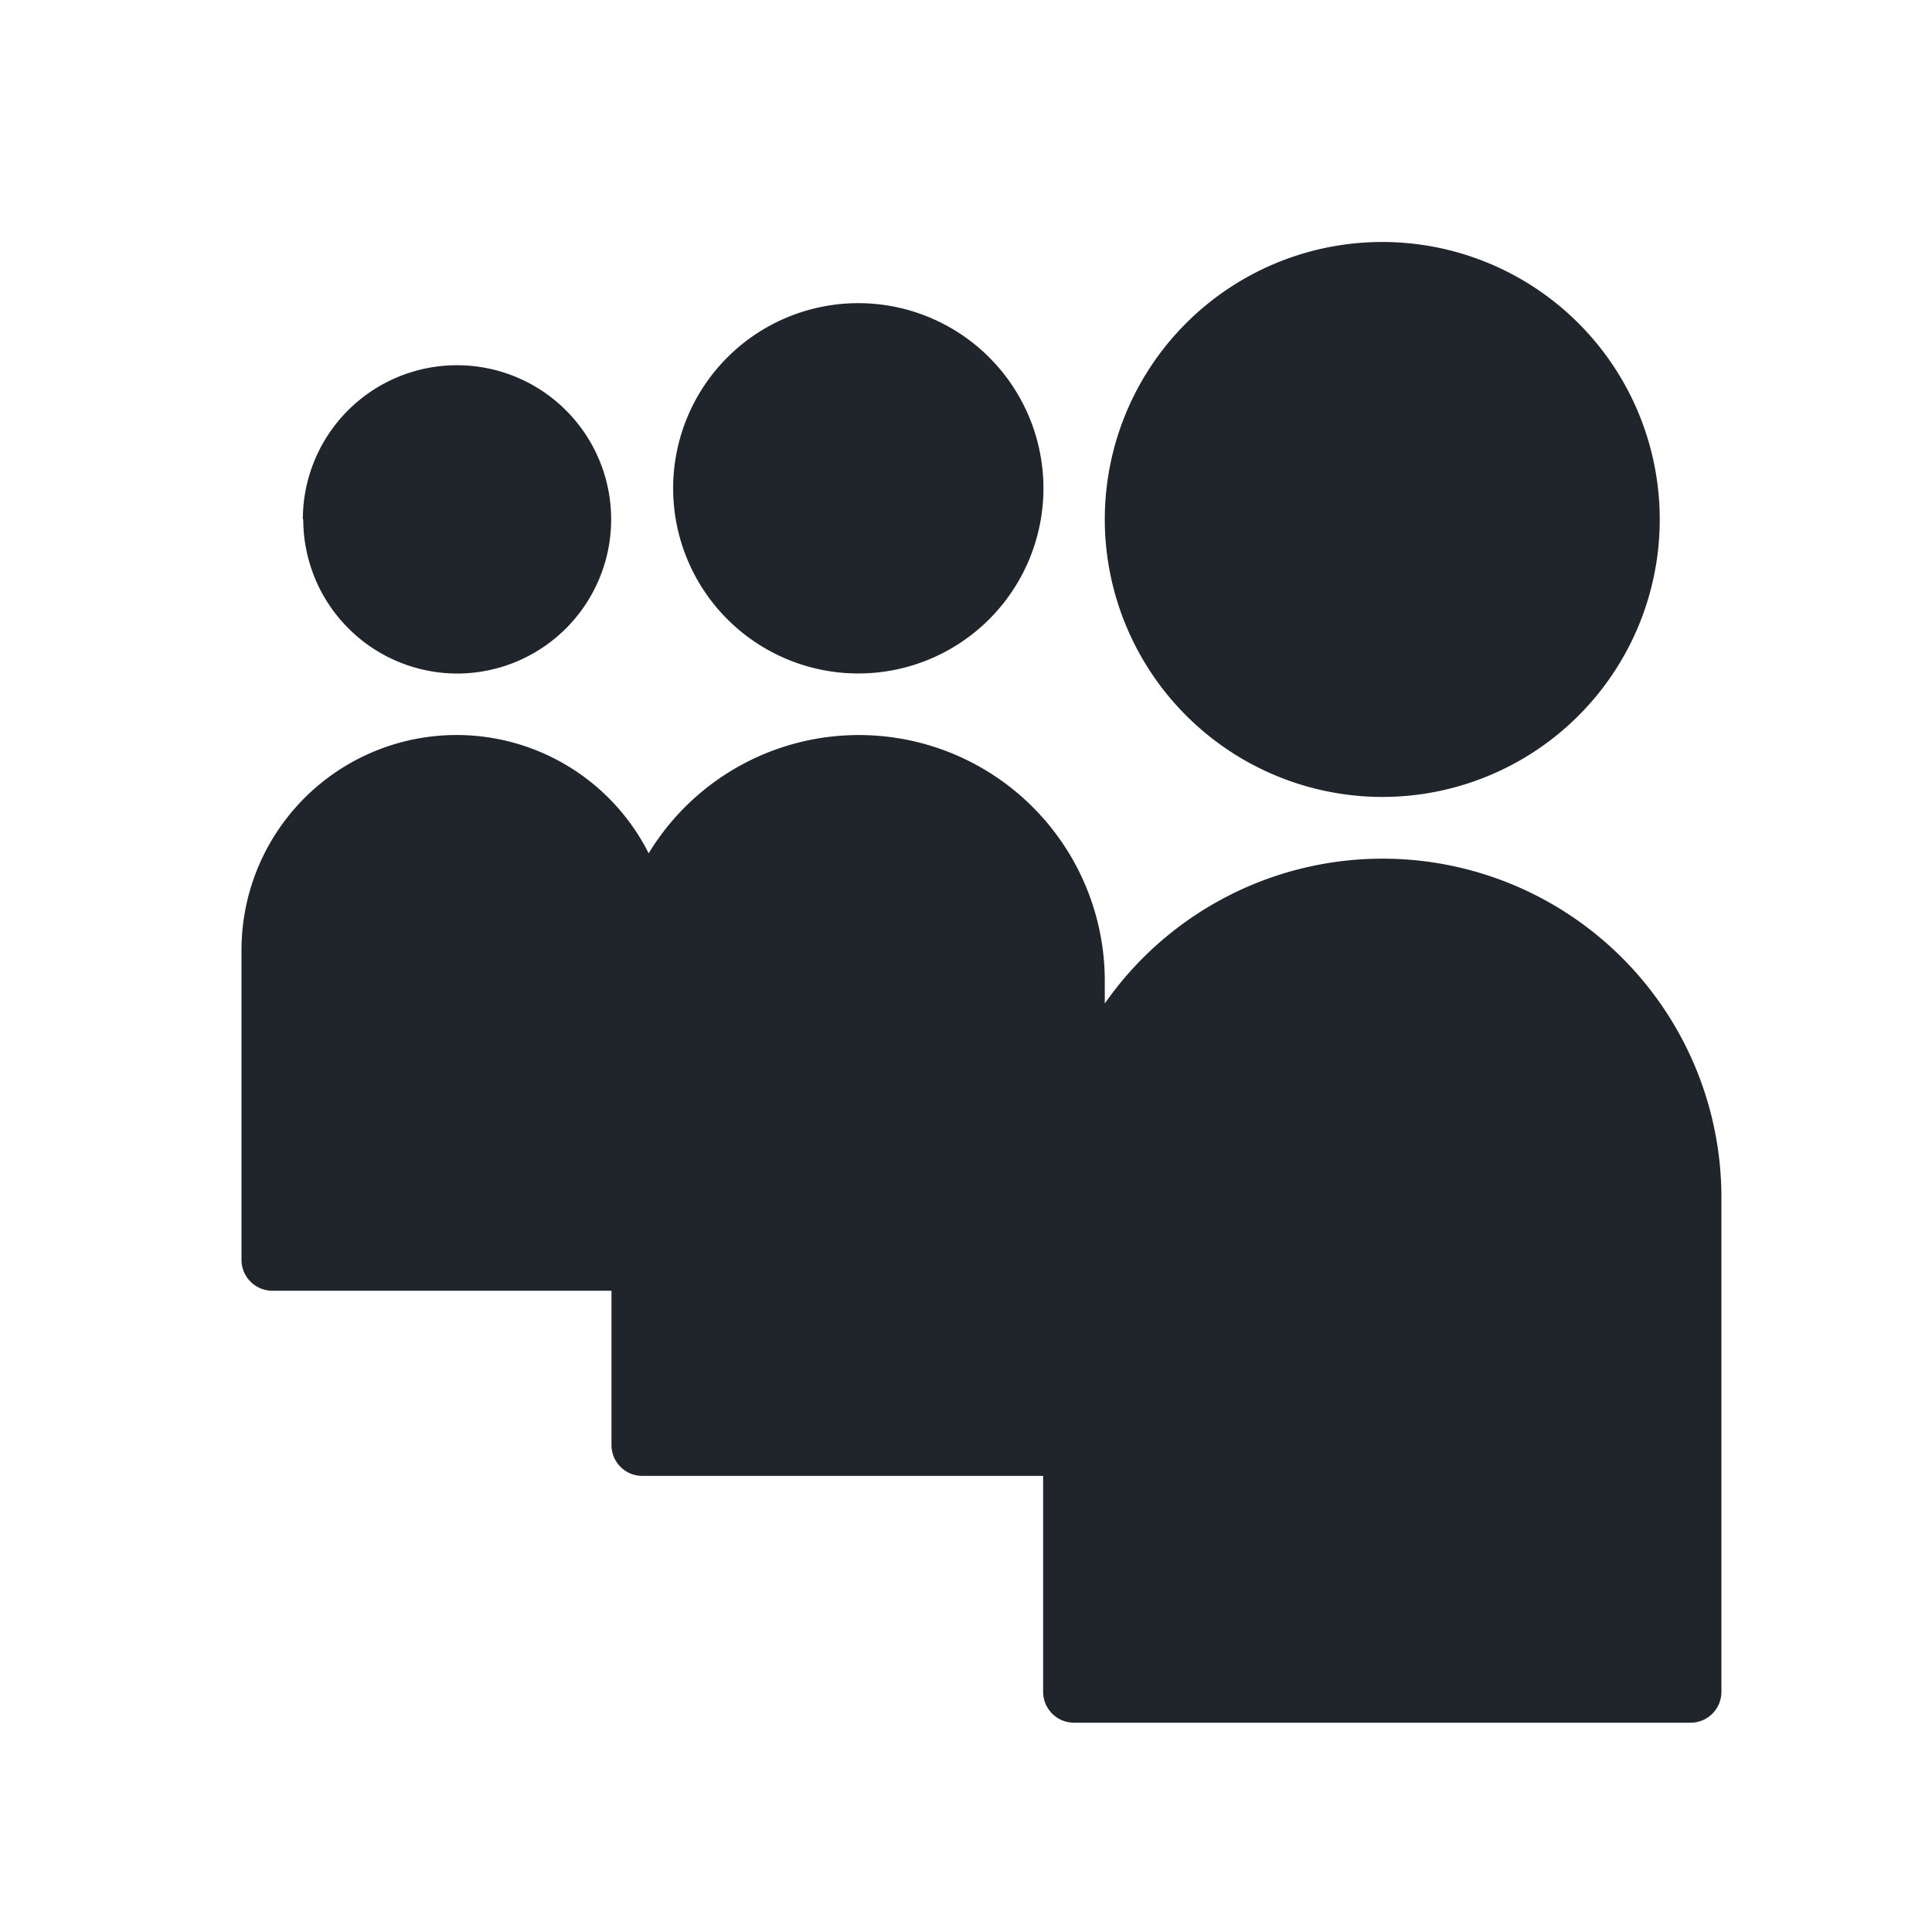 <svg id="MySpace-default" xmlns="http://www.w3.org/2000/svg" width="24" height="24" viewBox="0 0 24 24">
  <rect id="SocialMedia-frame" width="24" height="24" fill="none"/>
  <path id="MySpace" d="M10.341,18.4a.384.384,0,0,1-.383-.383V15.334H4.979a.383.383,0,0,1-.383-.383V13.034H.383A.384.384,0,0,1,0,12.65V8.817A2.672,2.672,0,0,1,5.058,7.6a3.055,3.055,0,0,1,5.666,1.6v.266a4.209,4.209,0,0,1,7.66,2.417v6.134A.383.383,0,0,1,18,18.4ZM10.724,3.45A3.447,3.447,0,1,1,14.171,6.9,3.452,3.452,0,0,1,10.724,3.45ZM5.362,3.066a2.3,2.3,0,1,1,2.3,2.3A2.3,2.3,0,0,1,5.362,3.066Zm-4.6.384A1.915,1.915,0,1,1,2.681,5.367,1.916,1.916,0,0,1,.767,3.451Z" transform="translate(3 3)" fill="#20252b"/>
</svg>

